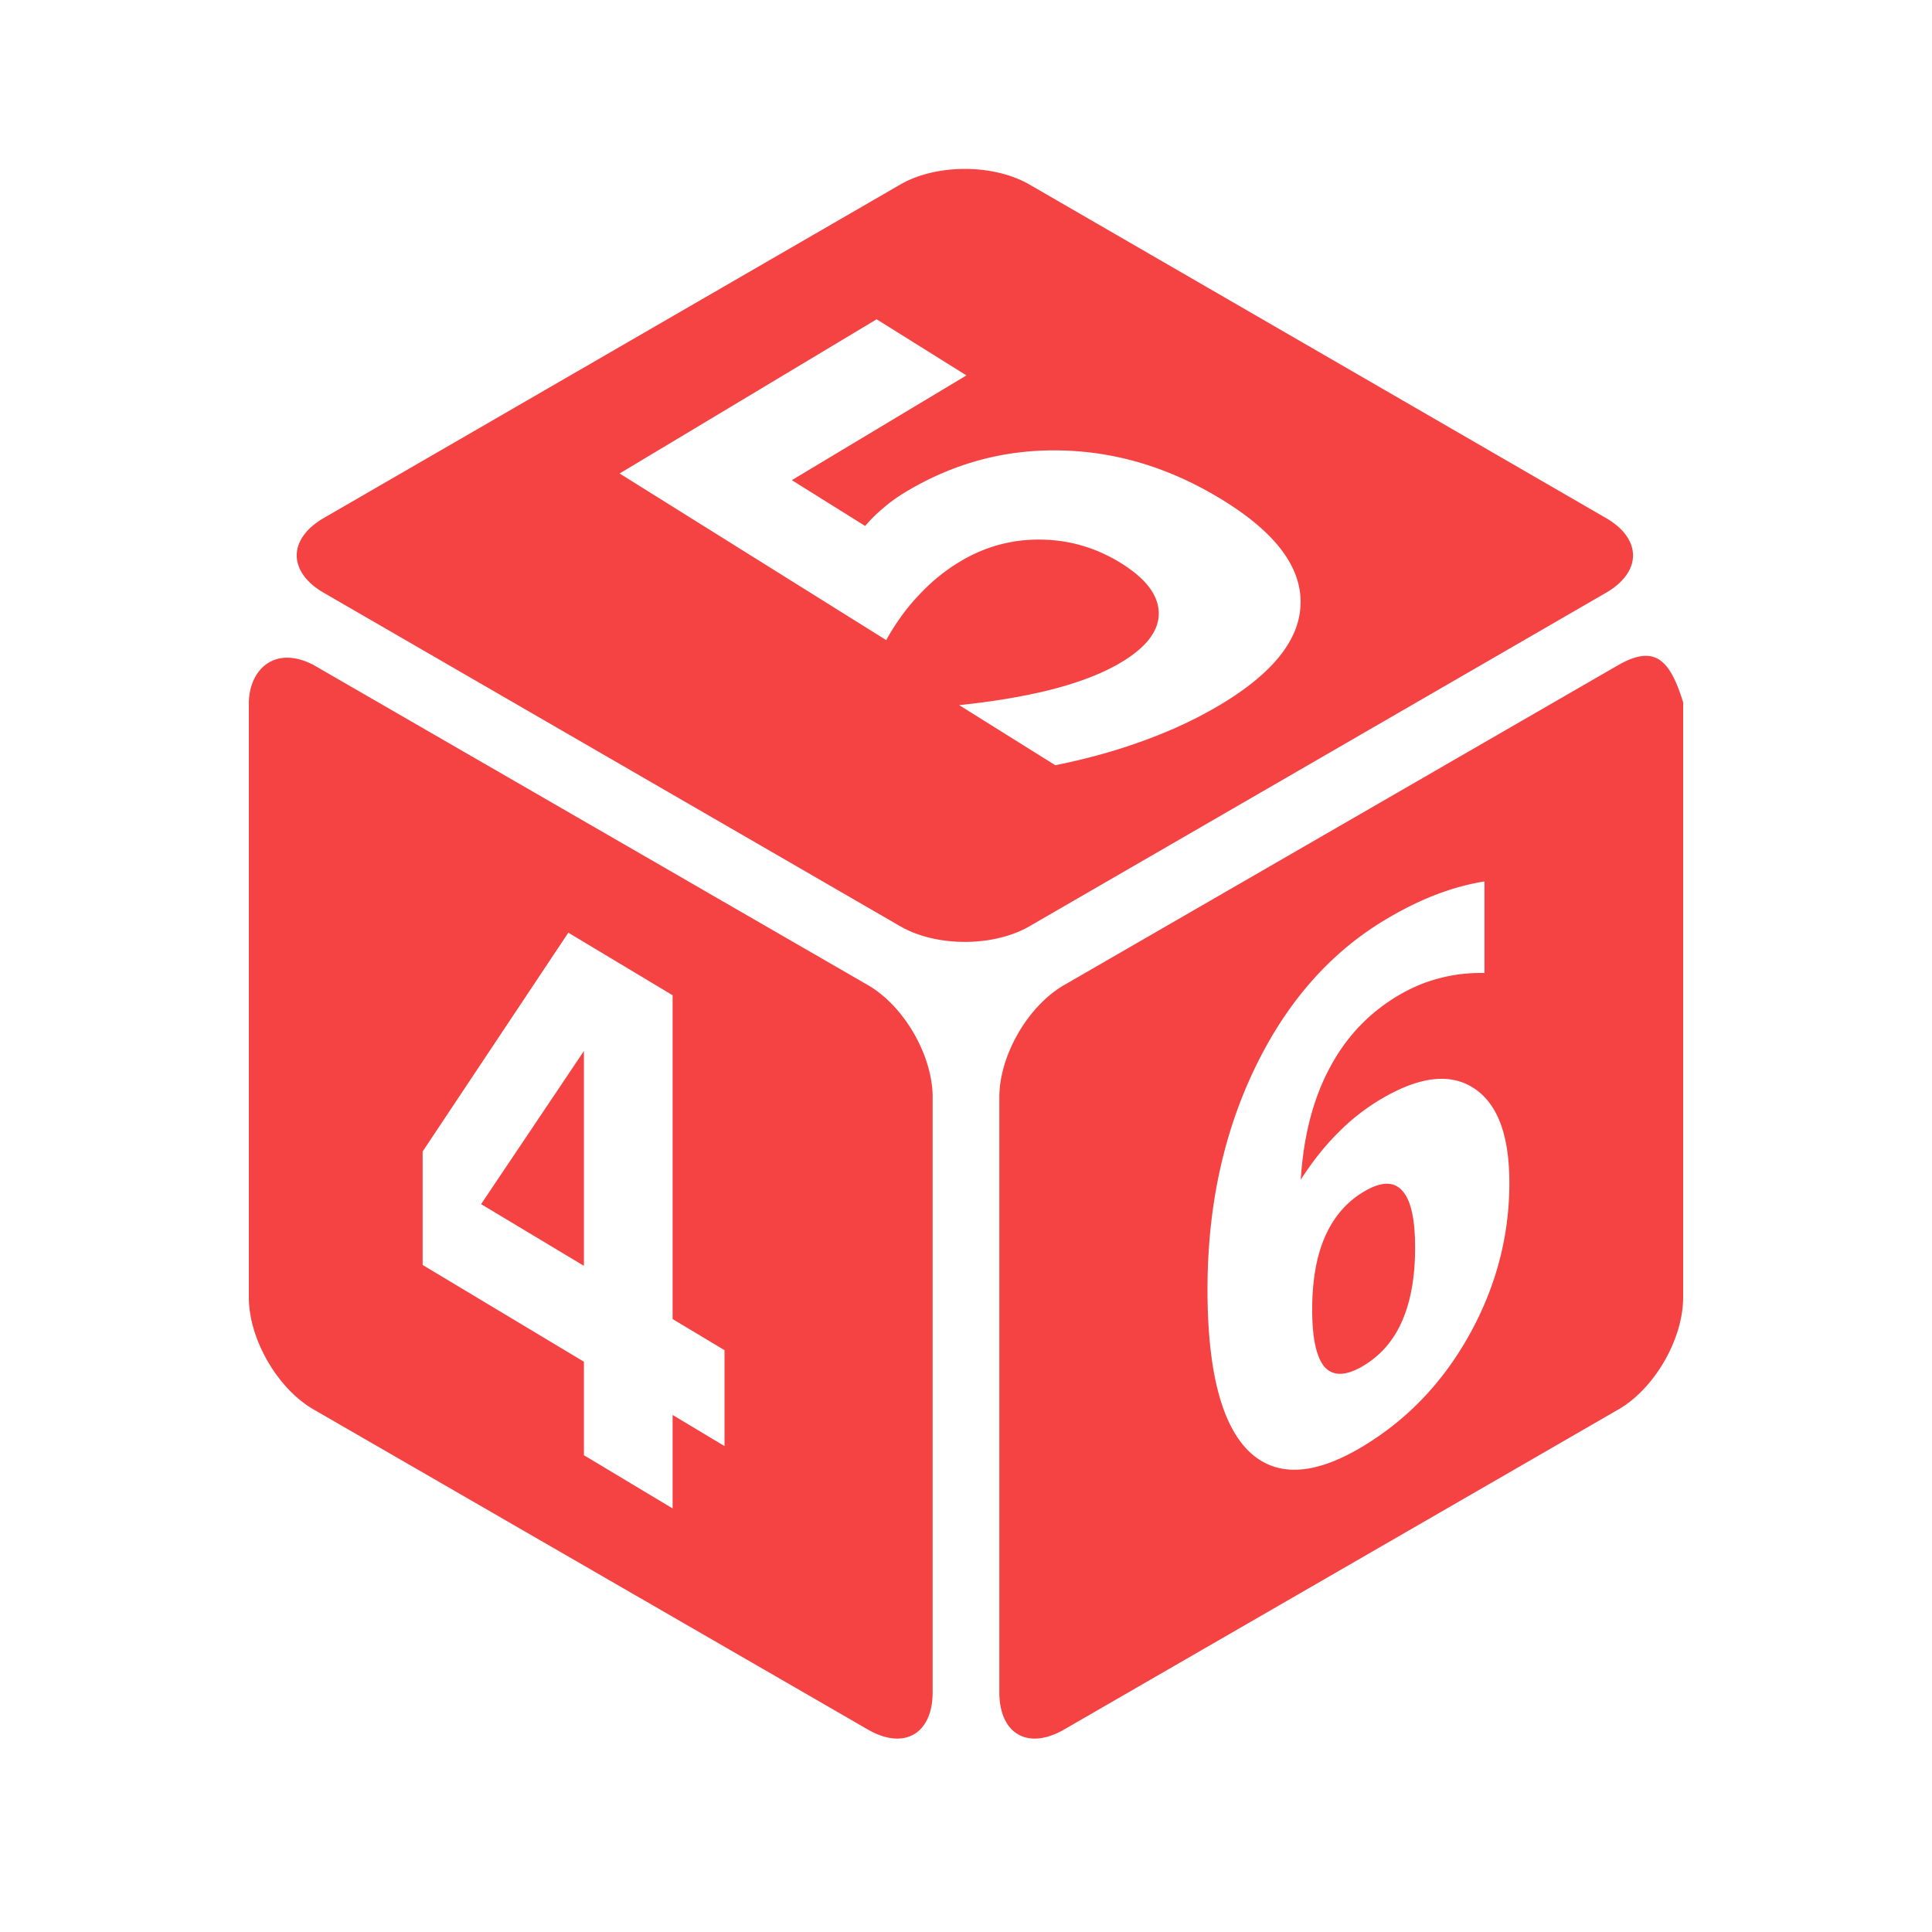 <svg xmlns="http://www.w3.org/2000/svg" viewBox="0 0 512 512" style="height: 512px; width: 512px;"><path d="M0 0h512v512H0z" fill="none" fill-opacity="1"></path><g class="" transform="translate(0,0)" style=""><path d="M255.703 44.764c-6.176 0-12.353 1.384-17.137 4.152l-152.752 88.36c-9.57 5.535-9.57 14.29 0 19.826l152.752 88.359c9.57 5.536 24.703 5.536 34.272 0l152.754-88.36c9.57-5.534 9.57-14.289 0-19.824L272.838 48.916c-4.785-2.77-10.96-4.152-17.135-4.152zm-23.39 39.847l23.8 14.875-46.263 27.76 19.427 12.14a38.645 38.645 0 0 1 4.75-4.702c1.743-1.527 3.752-2.974 6.03-4.34 12.953-7.772 26.878-11.423 41.771-10.95 14.838.439 29.095 4.933 42.776 13.483 13.568 8.48 20.256 17.485 20.06 27.012-.148 9.498-7.198 18.43-21.148 26.8-6.026 3.616-12.705 6.767-20.037 9.45-7.23 2.689-15.166 4.908-23.805 6.658l-25.483-15.928c9.714-1.02 18.138-2.469 25.272-4.346 7.182-1.905 13.075-4.238 17.678-7 6.643-3.985 9.956-8.308 9.94-12.968-.026-4.724-3.318-9.137-9.878-13.237-6.616-4.135-13.752-6.24-21.408-6.316-7.609-.105-14.734 1.834-21.377 5.82-3.938 2.363-7.521 5.268-10.748 8.715-3.283 3.412-6.225 7.444-8.826 12.096l-70.645-44.153 68.113-40.869zm203.554 89.203c-1.938.074-4.218.858-6.955 2.413l-146.935 84.847c-9.57 5.527-17.14 18.638-17.14 29.69v157.699c0 11.05 7.57 15.419 17.14 9.89l146.937-84.843c9.57-5.527 17.137-18.636 17.137-29.688v-157.7c-2.497-8.048-5.23-12.495-10.184-12.308zm-359.763.48c-6.227 0-10.033 5.325-10.155 11.825v157.697c0 11.052 7.57 24.163 17.14 29.69l146.93 84.848c9.57 5.526 17.141 1.156 17.141-9.895v-157.7c0-11.051-7.57-24.159-17.14-29.687L83.09 176.225c-2.567-1.338-4.911-1.93-6.986-1.93zM393.4 233.587v24.264c-4.264-.079-8.281.397-12.052 1.43-3.771.973-7.454 2.538-11.045 4.693-7.722 4.633-13.737 11.055-18.047 19.267-4.31 8.154-6.825 17.955-7.543 29.405 2.963-4.65 6.174-8.715 9.63-12.196 3.458-3.54 7.228-6.535 11.313-8.986 10.28-6.168 18.565-7.211 24.85-3.129 6.33 4.055 9.494 12.442 9.494 25.16 0 14.066-3.524 27.462-10.572 40.19-7.049 12.668-16.498 22.558-28.35 29.67-13.064 7.838-23.188 8.17-30.371.992-7.138-7.263-10.707-21.474-10.707-42.631 0-21.685 4.175-41.216 12.525-58.592 8.395-17.462 19.889-30.57 34.479-39.324 4.624-2.775 9.112-5 13.467-6.676 4.354-1.675 8.665-2.854 12.93-3.537zm-242.789 13.582l27.635 16.58v85.809L192 357.809v25.414l-13.754-8.252v24.777l-23.502-14.102V360.87L112 335.223v-30.06l38.611-57.995zm4.133 31.355l-27.248 40.582 27.248 16.35v-56.932zm212.596 35.182c-1.706.057-3.703.773-5.992 2.147-4.535 2.72-7.947 6.701-10.237 11.943-2.244 5.156-3.367 11.572-3.367 19.25 0 7.678 1.123 12.777 3.367 15.299 2.29 2.436 5.702 2.295 10.237-.426 4.579-2.748 7.99-6.701 10.234-11.857 2.29-5.242 3.436-11.702 3.436-19.38 0-7.677-1.146-12.733-3.436-15.17-1.122-1.26-2.536-1.862-4.242-1.806z" fill="#f54242" fill-opacity="1"></path></g></svg>